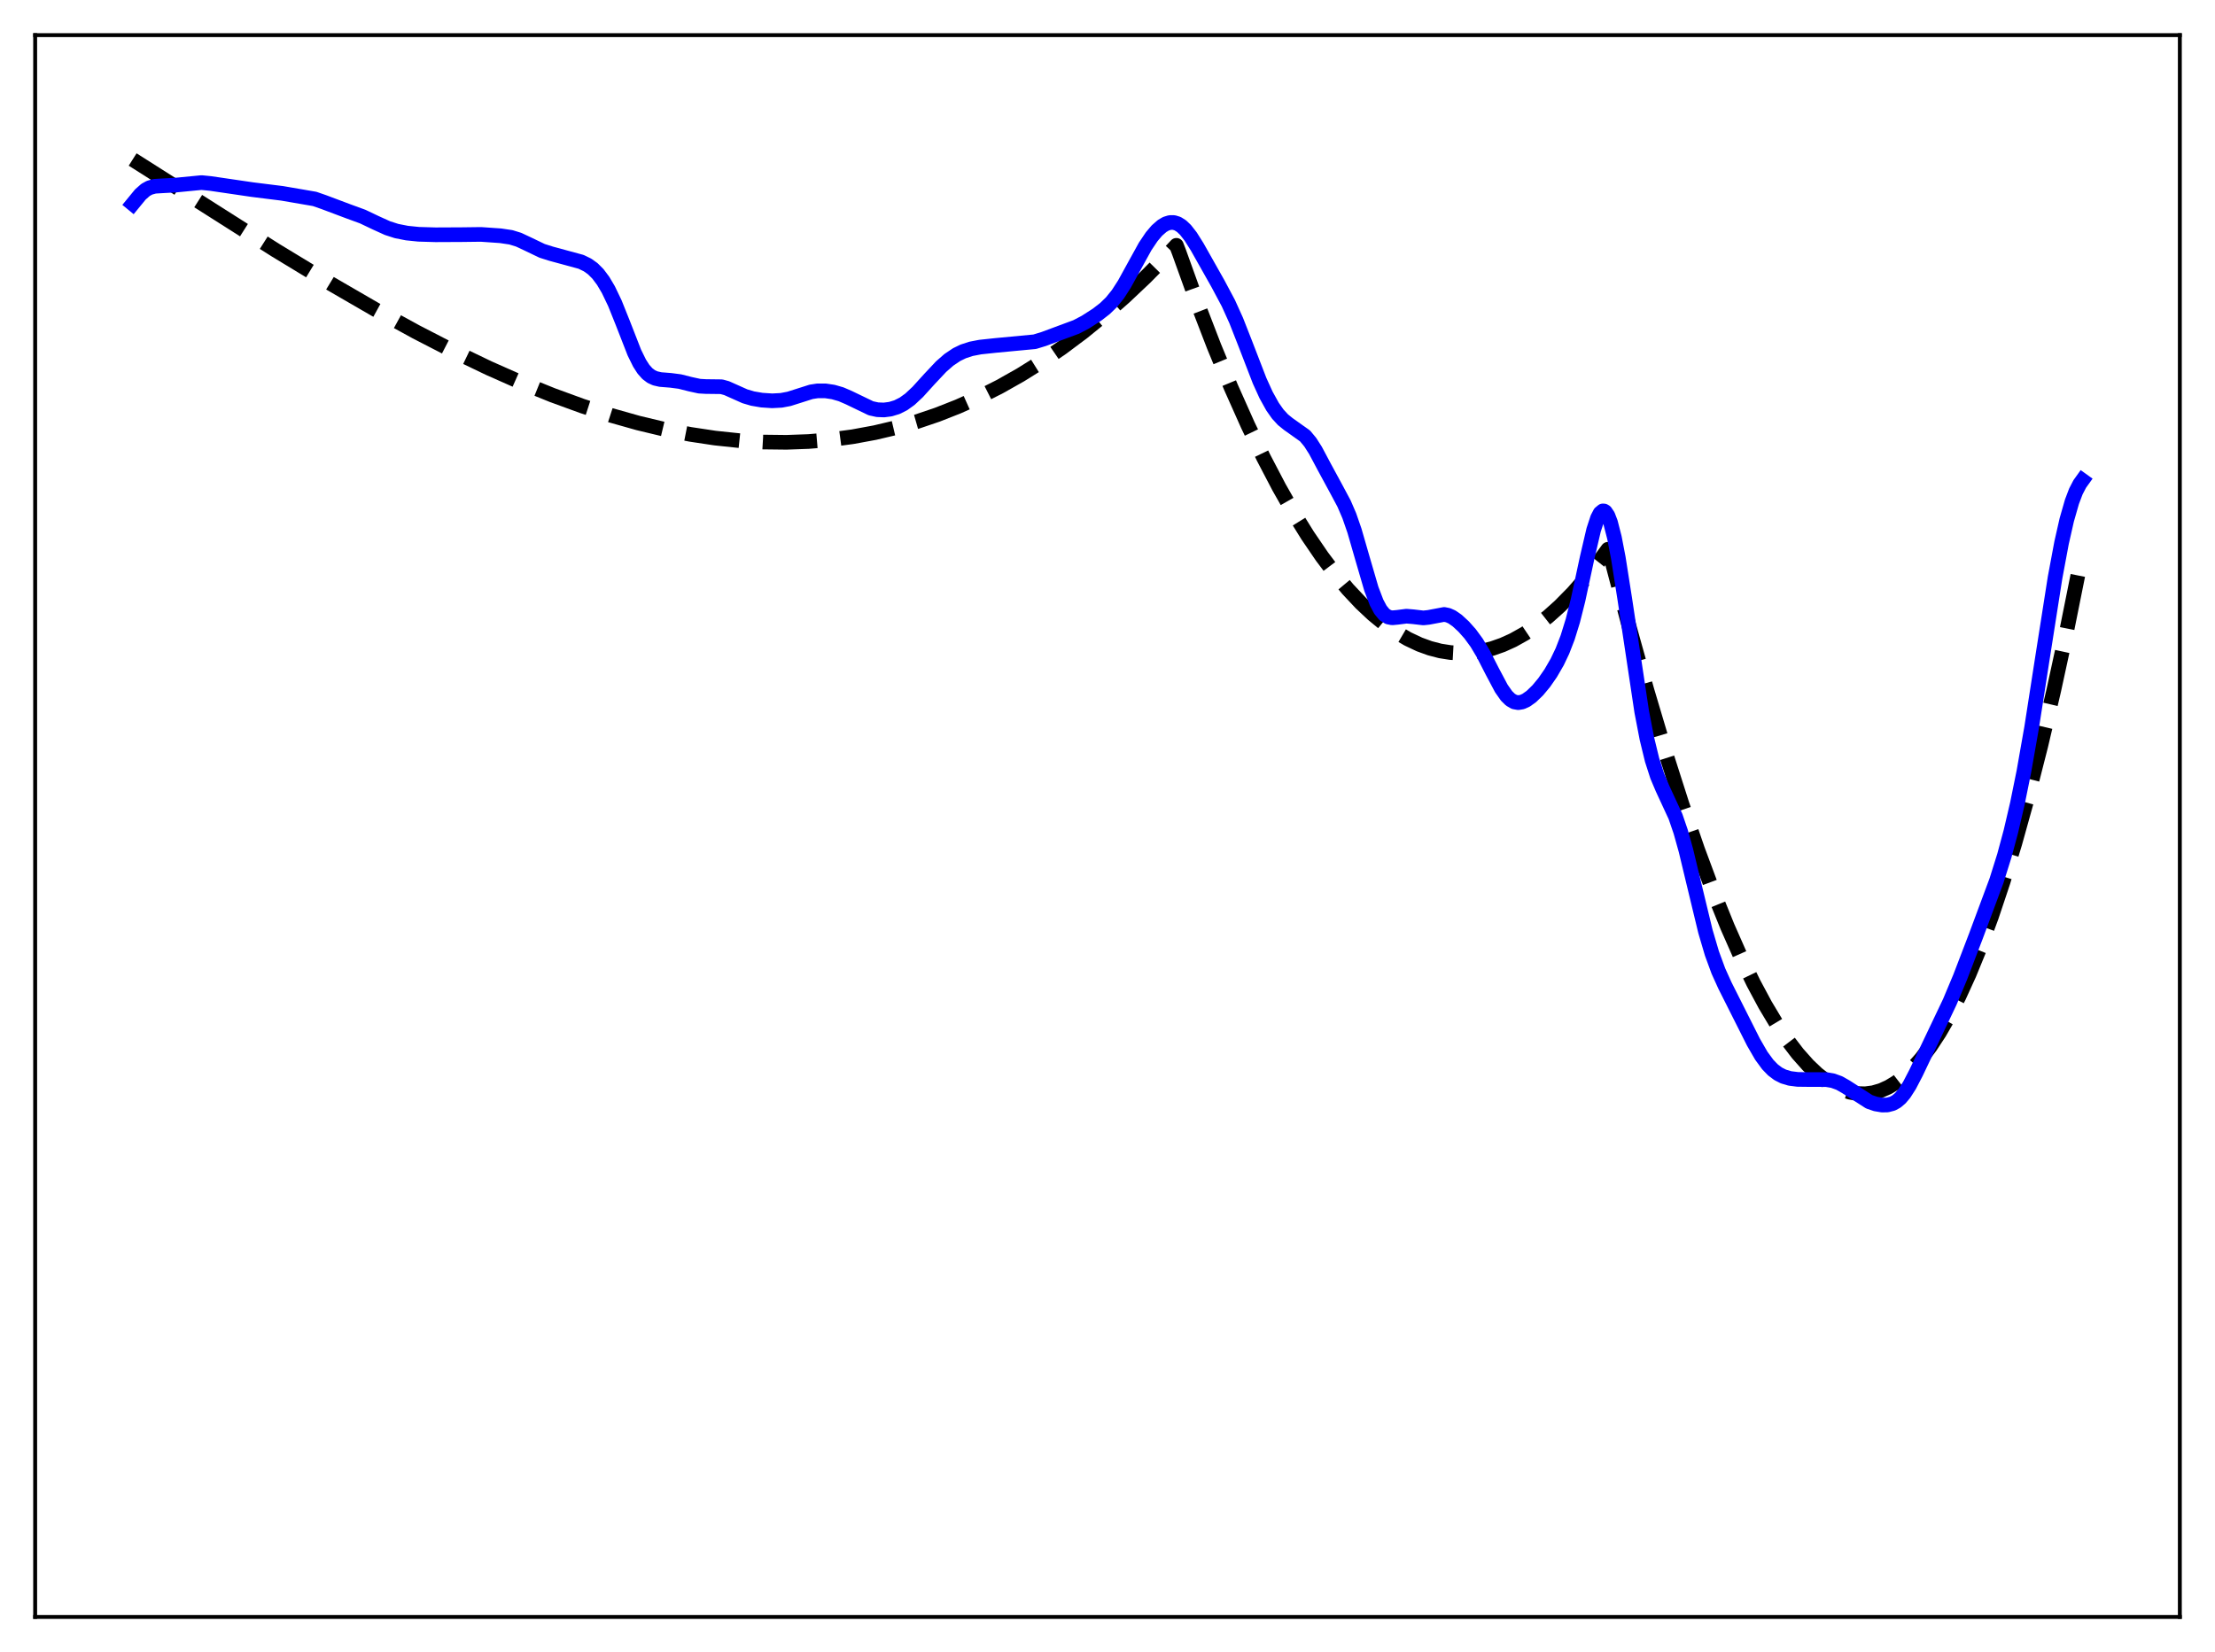 <?xml version="1.0" encoding="utf-8" standalone="no"?>
<!DOCTYPE svg PUBLIC "-//W3C//DTD SVG 1.1//EN"
  "http://www.w3.org/Graphics/SVG/1.1/DTD/svg11.dtd">
<svg xmlns:xlink="http://www.w3.org/1999/xlink" width="453.6pt" height="338.4pt" viewBox="0 0 453.6 338.4" xmlns="http://www.w3.org/2000/svg" version="1.1">
 <defs>
  <style type="text/css">*{stroke-linejoin: round; stroke-linecap: butt}</style>
 </defs>
 <g id="figure_1">
  <g id="patch_1">
   <path d="M 0 338.4 
L 453.6 338.4 
L 453.6 0 
L 0 0 
z
" style="fill: #ffffff"/>
  </g>
  <g id="axes_1">
   <g id="patch_2">
    <path d="M 7.2 331.2 
L 446.4 331.2 
L 446.4 7.2 
L 7.2 7.2 
z
" style="fill: #ffffff"/>
   </g>
   <g id="matplotlib.axis_1"/>
   <g id="matplotlib.axis_2"/>
   <g id="line2d_1">
    <path d="M 27.164 32.671 
L 56.444 51.261 
L 67.623 58.047 
L 76.94 63.444 
L 85.191 67.972 
L 92.911 71.953 
L 100.097 75.405 
L 106.752 78.355 
L 113.14 80.943 
L 119.263 83.178 
L 125.119 85.075 
L 130.708 86.651 
L 136.032 87.926 
L 141.356 88.969 
L 146.413 89.732 
L 151.471 90.264 
L 156.262 90.545 
L 161.053 90.601 
L 165.578 90.438 
L 170.103 90.059 
L 174.628 89.455 
L 179.153 88.621 
L 183.412 87.617 
L 187.671 86.396 
L 191.93 84.951 
L 196.189 83.276 
L 200.448 81.365 
L 204.707 79.211 
L 208.966 76.809 
L 213.225 74.152 
L 217.484 71.234 
L 221.743 68.05 
L 226.001 64.592 
L 230.26 60.855 
L 234.519 56.832 
L 238.778 52.517 
L 240.908 50.249 
L 241.44 51.63 
L 245.167 61.986 
L 248.627 70.965 
L 252.087 79.333 
L 255.548 87.093 
L 258.742 93.718 
L 261.936 99.828 
L 264.864 104.979 
L 267.792 109.701 
L 270.72 113.996 
L 273.382 117.531 
L 276.044 120.715 
L 278.705 123.549 
L 281.101 125.802 
L 283.497 127.773 
L 285.892 129.464 
L 288.288 130.875 
L 290.684 132.007 
L 292.813 132.78 
L 294.943 133.334 
L 297.072 133.669 
L 299.201 133.787 
L 301.331 133.687 
L 303.46 133.37 
L 305.59 132.838 
L 307.719 132.089 
L 309.849 131.126 
L 312.244 129.786 
L 314.64 128.176 
L 317.036 126.296 
L 319.431 124.147 
L 322.093 121.446 
L 324.755 118.415 
L 327.417 115.055 
L 329.28 112.508 
L 329.546 112.852 
L 333.539 128.031 
L 337.265 141.378 
L 340.992 153.89 
L 344.452 164.723 
L 347.647 174.02 
L 350.841 182.615 
L 353.769 189.854 
L 356.431 195.885 
L 359.092 201.376 
L 361.488 205.845 
L 363.884 209.852 
L 366.013 213.017 
L 368.143 215.801 
L 370.272 218.195 
L 372.135 219.964 
L 373.999 221.423 
L 375.596 222.424 
L 377.193 223.189 
L 378.79 223.715 
L 380.387 224 
L 381.984 224.04 
L 383.581 223.831 
L 385.178 223.37 
L 386.775 222.654 
L 388.372 221.679 
L 389.969 220.442 
L 391.567 218.939 
L 393.43 216.845 
L 395.293 214.38 
L 397.156 211.538 
L 399.02 208.314 
L 401.149 204.154 
L 403.279 199.48 
L 405.408 194.283 
L 407.804 187.803 
L 410.199 180.639 
L 412.595 172.78 
L 415.257 163.221 
L 417.919 152.774 
L 420.58 141.424 
L 423.242 129.156 
L 426.17 114.581 
L 426.436 113.199 
L 426.436 113.199 
" clip-path="url(#p8dde1bc690)" style="fill: none; stroke-dasharray: 11.1,4.8; stroke-dashoffset: 0; stroke: #000000; stroke-width: 3"/>
   </g>
   <g id="line2d_2">
    <path d="M 27.164 41.762 
L 28.761 39.816 
L 29.825 38.885 
L 30.624 38.447 
L 31.689 38.155 
L 33.286 38.059 
L 35.948 37.918 
L 41.271 37.4 
L 43.135 37.587 
L 51.652 38.837 
L 57.775 39.603 
L 64.429 40.746 
L 66.292 41.393 
L 71.35 43.294 
L 74.278 44.364 
L 76.94 45.632 
L 79.335 46.72 
L 81.199 47.322 
L 83.328 47.743 
L 85.724 47.987 
L 89.184 48.09 
L 94.508 48.065 
L 98.5 48.015 
L 102.493 48.292 
L 104.623 48.609 
L 106.22 49.102 
L 108.083 49.976 
L 111.011 51.381 
L 112.874 51.971 
L 118.996 53.634 
L 120.327 54.282 
L 121.392 55.045 
L 122.457 56.11 
L 123.521 57.531 
L 124.586 59.331 
L 125.917 62.11 
L 127.514 66.092 
L 129.91 72.23 
L 130.975 74.392 
L 131.773 75.629 
L 132.572 76.528 
L 133.37 77.129 
L 134.169 77.494 
L 135.233 77.74 
L 137.363 77.911 
L 139.226 78.155 
L 141.356 78.694 
L 143.219 79.099 
L 144.55 79.176 
L 147.744 79.215 
L 148.809 79.507 
L 150.406 80.219 
L 152.535 81.171 
L 154.132 81.64 
L 155.996 81.959 
L 158.125 82.101 
L 159.988 82.003 
L 161.585 81.702 
L 163.449 81.111 
L 166.111 80.263 
L 167.441 80.059 
L 169.039 80.062 
L 170.636 80.3 
L 172.233 80.761 
L 173.83 81.45 
L 178.355 83.632 
L 179.686 83.923 
L 181.017 83.977 
L 182.348 83.805 
L 183.679 83.401 
L 185.009 82.733 
L 186.34 81.778 
L 187.937 80.286 
L 190.333 77.646 
L 192.729 75.095 
L 194.326 73.698 
L 195.923 72.626 
L 197.254 71.98 
L 198.851 71.457 
L 200.714 71.097 
L 203.908 70.756 
L 211.894 70.001 
L 213.757 69.432 
L 220.412 66.96 
L 222.275 65.983 
L 224.671 64.442 
L 226.268 63.206 
L 227.599 61.916 
L 228.929 60.264 
L 230.26 58.202 
L 232.124 54.81 
L 234.519 50.47 
L 235.85 48.488 
L 236.915 47.229 
L 237.98 46.295 
L 238.778 45.828 
L 239.577 45.581 
L 240.375 45.573 
L 241.174 45.82 
L 241.972 46.329 
L 242.771 47.09 
L 243.836 48.454 
L 245.167 50.57 
L 249.425 58.113 
L 251.555 62.113 
L 253.152 65.644 
L 255.015 70.393 
L 257.943 77.978 
L 259.274 80.905 
L 260.605 83.305 
L 261.67 84.816 
L 262.735 85.974 
L 263.799 86.837 
L 267.26 89.3 
L 268.324 90.585 
L 269.389 92.255 
L 271.252 95.756 
L 273.648 100.17 
L 275.245 103.162 
L 276.31 105.633 
L 277.375 108.704 
L 278.972 114.236 
L 280.835 120.621 
L 281.9 123.414 
L 282.698 124.909 
L 283.497 125.879 
L 284.295 126.389 
L 285.094 126.549 
L 286.159 126.451 
L 288.022 126.215 
L 289.353 126.324 
L 291.482 126.571 
L 292.547 126.458 
L 295.741 125.858 
L 296.54 126.018 
L 297.338 126.373 
L 298.403 127.11 
L 299.734 128.338 
L 301.065 129.834 
L 302.396 131.651 
L 303.727 133.87 
L 305.59 137.512 
L 307.453 141.021 
L 308.518 142.539 
L 309.316 143.324 
L 310.115 143.782 
L 310.913 143.927 
L 311.712 143.796 
L 312.511 143.439 
L 313.575 142.687 
L 314.906 141.404 
L 316.237 139.801 
L 317.568 137.881 
L 318.899 135.579 
L 319.964 133.343 
L 321.028 130.592 
L 322.093 127.152 
L 323.158 122.932 
L 325.021 114.265 
L 326.352 108.558 
L 327.151 106.114 
L 327.683 105.098 
L 328.215 104.655 
L 328.481 104.662 
L 328.748 104.824 
L 329.28 105.614 
L 329.812 107.007 
L 330.611 110.124 
L 331.409 114.275 
L 332.74 122.744 
L 336.201 145.788 
L 337.265 151.312 
L 338.33 155.688 
L 339.395 158.992 
L 340.46 161.508 
L 343.121 167.253 
L 344.186 170.373 
L 345.251 174.19 
L 346.848 180.842 
L 349.244 190.768 
L 350.575 195.287 
L 351.905 198.909 
L 353.236 201.852 
L 359.092 213.486 
L 360.689 216.25 
L 362.02 218.064 
L 363.085 219.161 
L 364.15 219.96 
L 365.215 220.502 
L 366.545 220.897 
L 368.143 221.099 
L 370.538 221.128 
L 373.999 221.136 
L 375.329 221.36 
L 376.66 221.844 
L 377.991 222.6 
L 382.783 225.68 
L 384.113 226.133 
L 385.444 226.356 
L 386.509 226.334 
L 387.574 226.055 
L 388.372 225.617 
L 389.171 224.935 
L 389.969 223.988 
L 391.034 222.329 
L 392.365 219.773 
L 399.286 205.235 
L 401.415 200.157 
L 404.609 191.819 
L 408.868 180.358 
L 410.465 175.266 
L 411.796 170.324 
L 413.127 164.621 
L 414.458 158.06 
L 416.055 148.987 
L 418.185 135.281 
L 420.847 118.316 
L 422.177 111.193 
L 423.242 106.488 
L 424.307 102.777 
L 425.105 100.671 
L 425.904 99.128 
L 426.436 98.387 
L 426.436 98.387 
" clip-path="url(#p8dde1bc690)" style="fill: none; stroke: #0000ff; stroke-width: 3; stroke-linecap: square"/>
   </g>
   <g id="patch_3">
    <path d="M 7.2 331.2 
L 7.2 7.2 
" style="fill: none; stroke: #000000; stroke-width: 0.8; stroke-linejoin: miter; stroke-linecap: square"/>
   </g>
   <g id="patch_4">
    <path d="M 446.4 331.2 
L 446.4 7.2 
" style="fill: none; stroke: #000000; stroke-width: 0.8; stroke-linejoin: miter; stroke-linecap: square"/>
   </g>
   <g id="patch_5">
    <path d="M 7.2 331.2 
L 446.4 331.2 
" style="fill: none; stroke: #000000; stroke-width: 0.8; stroke-linejoin: miter; stroke-linecap: square"/>
   </g>
   <g id="patch_6">
    <path d="M 7.2 7.2 
L 446.4 7.2 
" style="fill: none; stroke: #000000; stroke-width: 0.8; stroke-linejoin: miter; stroke-linecap: square"/>
   </g>
  </g>
 </g>
 <defs>
  <clipPath id="p8dde1bc690">
   <rect x="7.2" y="7.2" width="439.2" height="324"/>
  </clipPath>
 </defs>
</svg>
